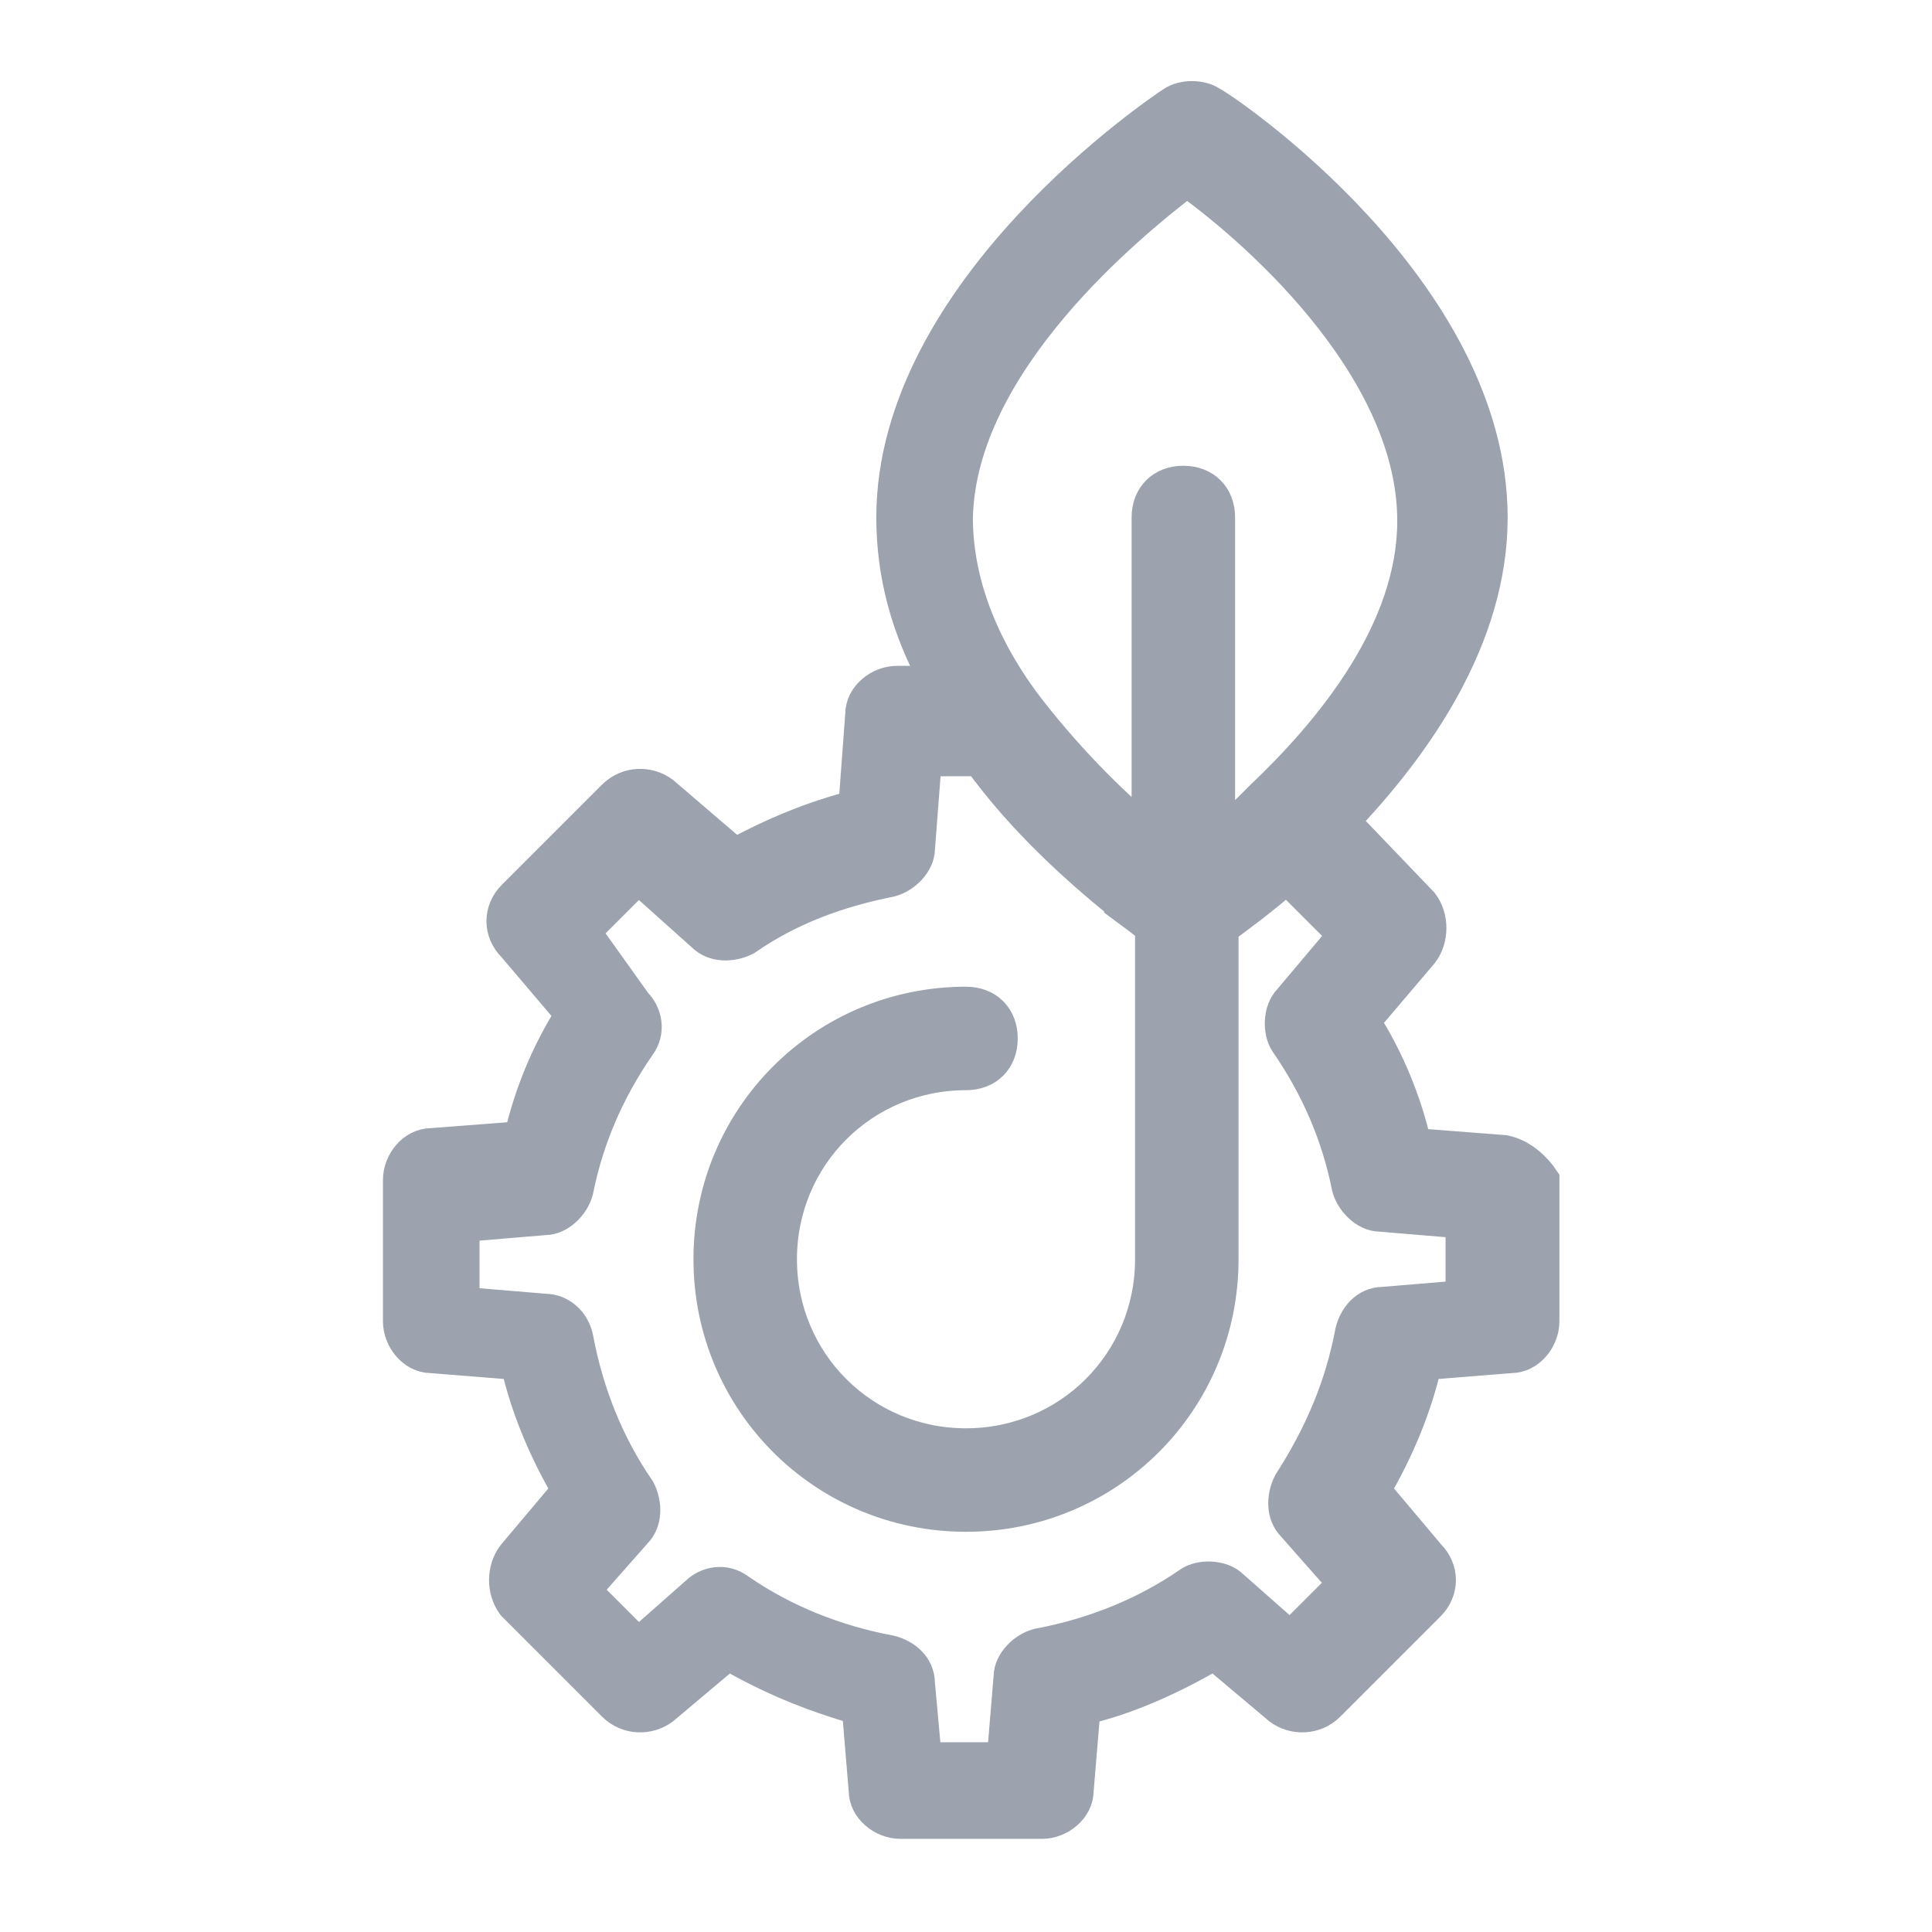 <!DOCTYPE svg PUBLIC "-//W3C//DTD SVG 1.1//EN" "http://www.w3.org/Graphics/SVG/1.1/DTD/svg11.dtd">
<!-- Uploaded to: SVG Repo, www.svgrepo.com, Transformed by: SVG Repo Mixer Tools -->
<svg fill="#9ca3af" width="800px" height="800px" viewBox="0 0 56 56" id="Layer_1" version="1.1" xml:space="preserve" xmlns="http://www.w3.org/2000/svg" xmlns:xlink="http://www.w3.org/1999/xlink" stroke="#9ca3af">
<g id="SVGRepo_bgCarrier" stroke-width="0"/>
<g id="SVGRepo_tracerCarrier" stroke-linecap="round" stroke-linejoin="round"/>
<g id="SVGRepo_iconCarrier">
<path d="M43.6,33.4L41,33.2c-0.3-1.3-0.8-2.5-1.5-3.6l1.7-2c0.3-0.4,0.3-1,0-1.4l-2.3-2.4c2.1-2.2,4.3-5.3,4.3-8.8 c0-6.6-7.7-11.8-8.1-12c-0.3-0.2-0.8-0.2-1.1,0c-0.3,0.2-8.1,5.4-8.1,12c0,1.6,0.4,3.2,1.3,4.8h-1.2c-0.5,0-1,0.4-1,0.9l-0.2,2.7 c-1.2,0.3-2.4,0.8-3.5,1.4l-2.1-1.8c-0.4-0.3-1-0.3-1.4,0.1l-2.9,2.9c-0.4,0.4-0.4,1,0,1.4l1.7,2c-0.7,1.1-1.2,2.3-1.5,3.6l-2.6,0.2 c-0.5,0-0.9,0.5-0.9,1v4.1c0,0.5,0.4,1,0.9,1l2.5,0.2c0.3,1.3,0.8,2.5,1.5,3.7l-1.6,1.9c-0.3,0.4-0.3,1,0,1.4l2.9,2.9 c0.4,0.4,1,0.4,1.4,0.1l1.9-1.6c1.2,0.7,2.4,1.2,3.8,1.6l0.2,2.4c0,0.5,0.5,0.9,1,0.9h4.1c0.5,0,1-0.4,1-0.9l0.2-2.4 c1.3-0.3,2.6-0.9,3.8-1.6l1.9,1.6c0.4,0.3,1,0.3,1.4-0.1l2.9-2.9c0.4-0.4,0.4-1,0-1.4l-1.6-1.9c0.7-1.2,1.2-2.4,1.5-3.7l2.5-0.2 c0.5,0,0.9-0.5,0.9-1v-4.1C44.5,33.9,44.1,33.5,43.6,33.4z M34.4,5.2c1.7,1.2,6.6,5.3,6.6,9.9c0,3.2-2.4,6.1-4.4,8 c0,0-0.1,0.1-0.1,0.1l-0.1,0.1c-0.4,0.4-0.7,0.7-1.1,0.9v-9.2c0-0.6-0.4-1-1-1s-1,0.4-1,1v9.2c-1.1-0.9-2.5-2.3-3.7-3.9 c-1.3-1.8-1.9-3.6-1.9-5.3C27.8,10.5,32.7,6.5,34.4,5.2z M42.5,37.6l-2.4,0.2c-0.5,0-0.8,0.4-0.9,0.8c-0.3,1.6-0.9,3-1.8,4.4 c-0.2,0.4-0.2,0.9,0.1,1.2l1.5,1.7l-1.6,1.6l-1.7-1.5c-0.3-0.3-0.9-0.3-1.2-0.1c-1.3,0.9-2.8,1.5-4.4,1.8c-0.4,0.1-0.8,0.5-0.8,0.9 L29.1,51h-2.3l-0.2-2.2c0-0.5-0.4-0.8-0.8-0.9c-1.6-0.3-3.1-0.9-4.4-1.8c-0.4-0.3-0.9-0.2-1.2,0.1l-1.7,1.5l-1.6-1.6l1.5-1.7 c0.3-0.3,0.3-0.8,0.1-1.2c-0.9-1.3-1.5-2.8-1.8-4.4c-0.1-0.5-0.5-0.8-0.9-0.8l-2.4-0.2v-2.3l2.4-0.2c0.4,0,0.8-0.4,0.9-0.8 c0.3-1.5,0.9-2.9,1.8-4.2c0.3-0.4,0.2-0.9-0.1-1.2L16.9,27l1.6-1.6l1.9,1.7c0.3,0.3,0.8,0.3,1.2,0.1c1.3-0.9,2.7-1.4,4.2-1.7 c0.4-0.1,0.8-0.5,0.8-0.9l0.2-2.6h1.6c1.3,1.8,2.9,3.2,4,4.1c0,0,0.1,0,0.1,0.1c0.4,0.3,0.7,0.5,0.9,0.7v9.6c0,3-2.4,5.4-5.4,5.4 s-5.4-2.4-5.4-5.4c0-3,2.4-5.4,5.4-5.4c0.6,0,1-0.4,1-1s-0.4-1-1-1c-4.1,0-7.4,3.3-7.4,7.4c0,4.1,3.3,7.4,7.4,7.4s7.4-3.3,7.4-7.4 v-9.6c0.4-0.3,1.1-0.8,1.9-1.5l1.7,1.7l-1.6,1.9c-0.3,0.3-0.3,0.9-0.1,1.2c0.9,1.3,1.5,2.7,1.8,4.2c0.1,0.4,0.5,0.8,0.9,0.8l2.4,0.2 V37.6z"/>
</g>
</svg>